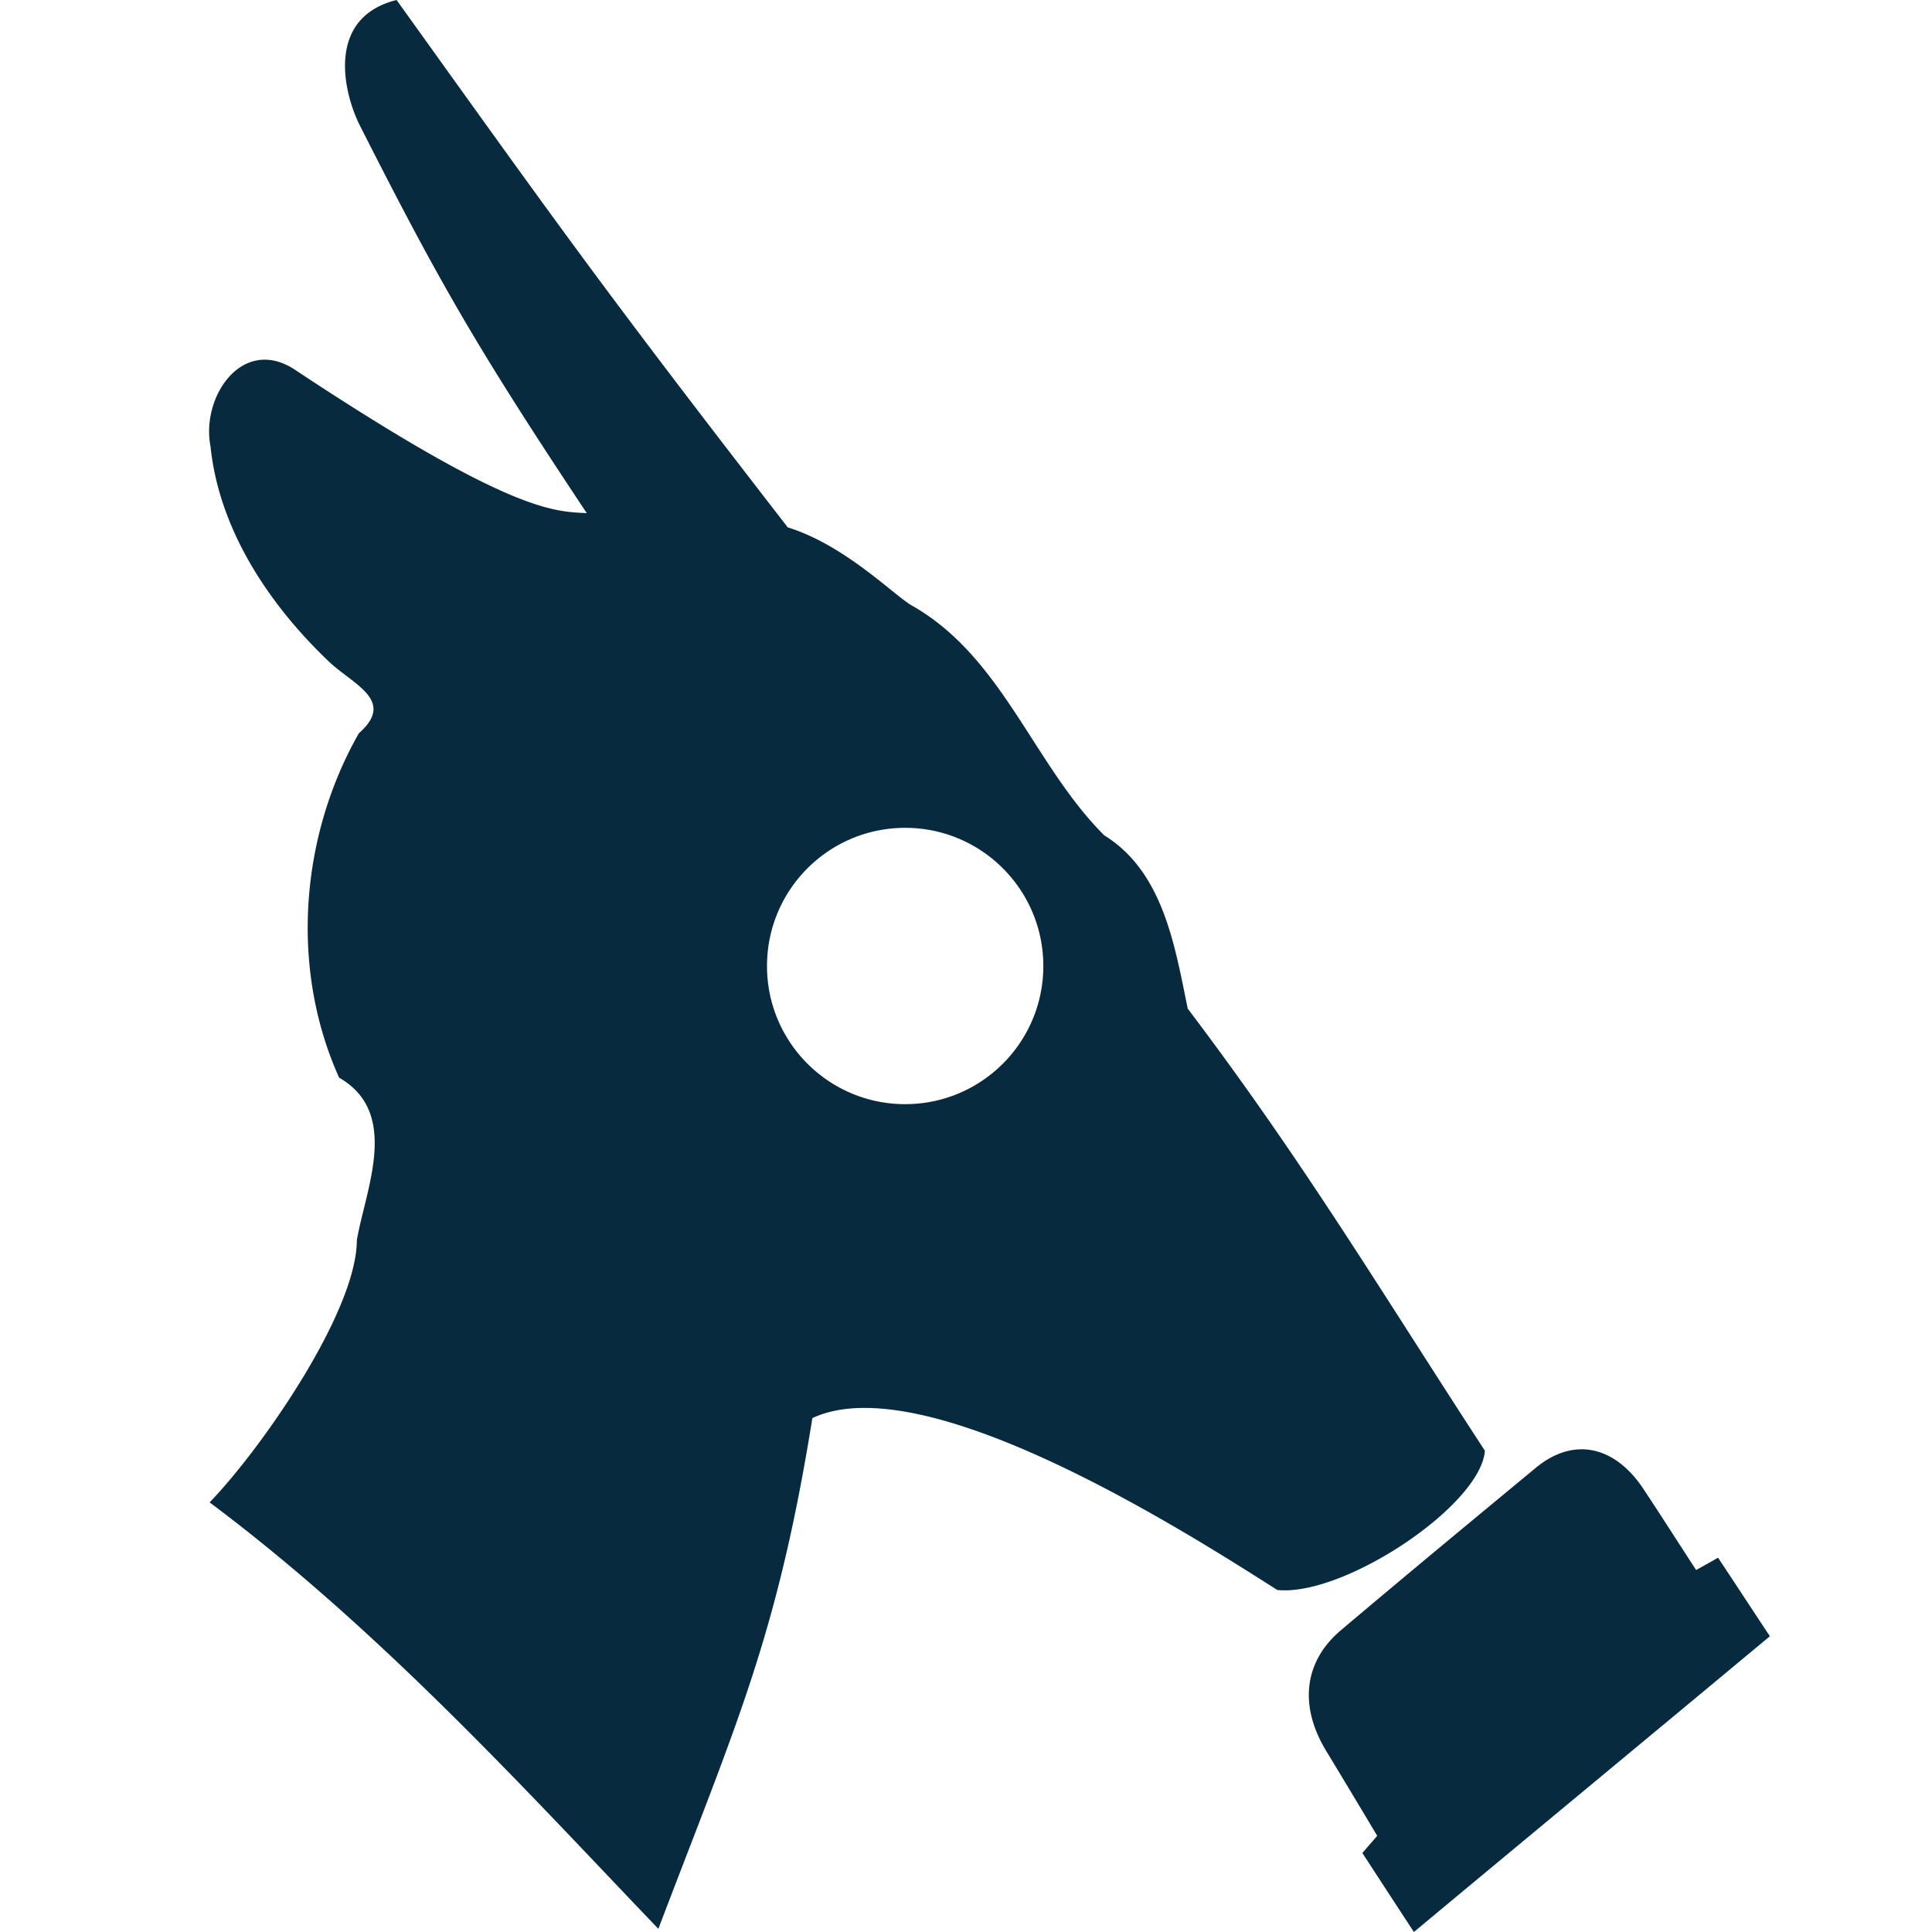 <svg viewBox="0 0 749.2 857.2" width="96" height="96" style="enable-background:new 0 0 749.2 857.2" xml:space="preserve" xmlns="http://www.w3.org/2000/svg"><style type="text/css" id="SvgjsStyle1002">.st0{fill:#082a3f}@media (prefers-color-scheme:light){:root{filter:none}}@media (prefers-color-scheme:dark){:root{filter:contrast(.476) brightness(3.5)}}</style><path style="fill:#082a3f;stroke-width:1" d="M121.964 0c-30.406 7.533-24.32 39.098-16.616 55.05 35.282 69.677 52.083 99.085 100.993 172.62-14.645-.741-33.718-.282-128.502-62.97-23.774-16.728-42.828 11.061-38.428 33.422 3.782 36.646 25.656 69.607 51.699 94.623 10.888 10.832 30.983 17.734 14.116 32.594-26.117 45.905-30.6 104.358-8.757 152.813 27.143 15.613 11.925 48.98 7.861 72.053-.04 31.894-42.585 92.875-65.324 116.38 76.613 57.291 141.883 129.489 199.1 189.212 34.883-91.753 52.76-129.71 68.335-226.607 50.069-23.403 166.104 50.687 206.269 76.262 29.373 3.079 90.271-37.418 92.12-61.774-46.538-71.405-80.398-128.192-131.85-196.16-5.71-27.756-10.824-60.652-37.04-76.888-31.675-31.616-45.198-79.594-86-102.331-8.426-5.323-29.564-26.586-54.438-34.32C213.666 128.226 195.187 102.119 121.964 0Zm225.643 367.3c33.855 0 61.3 27.445 61.3 61.3 0 33.856-27.445 61.302-61.3 61.302-33.856 0-61.302-27.446-61.301-61.301 0-33.856 27.445-61.301 61.3-61.301zm298.761 275.77c-6.263.341-12.652 3.004-18.816 8.064-28.93 23.937-57.86 47.87-86.626 72.188-16.601 14.051-18.572 33.823-6.407 53.71 7.396 12.235 14.793 24.485 22.518 37.48-1.808 2.187-4.11 4.728-6.576 7.642a18057.83 18057.83 0 0 0 22.857 35.046c52.765-43.926 105.187-87.299 157.952-131.224-8.383-12.643-15.612-23.75-23.01-34.86-3.616 2.125-6.252 3.534-9.703 5.478-8.383-12.83-15.778-24.504-23.669-36.382-8.012-11.857-18.083-17.713-28.52-17.143z"/></svg>